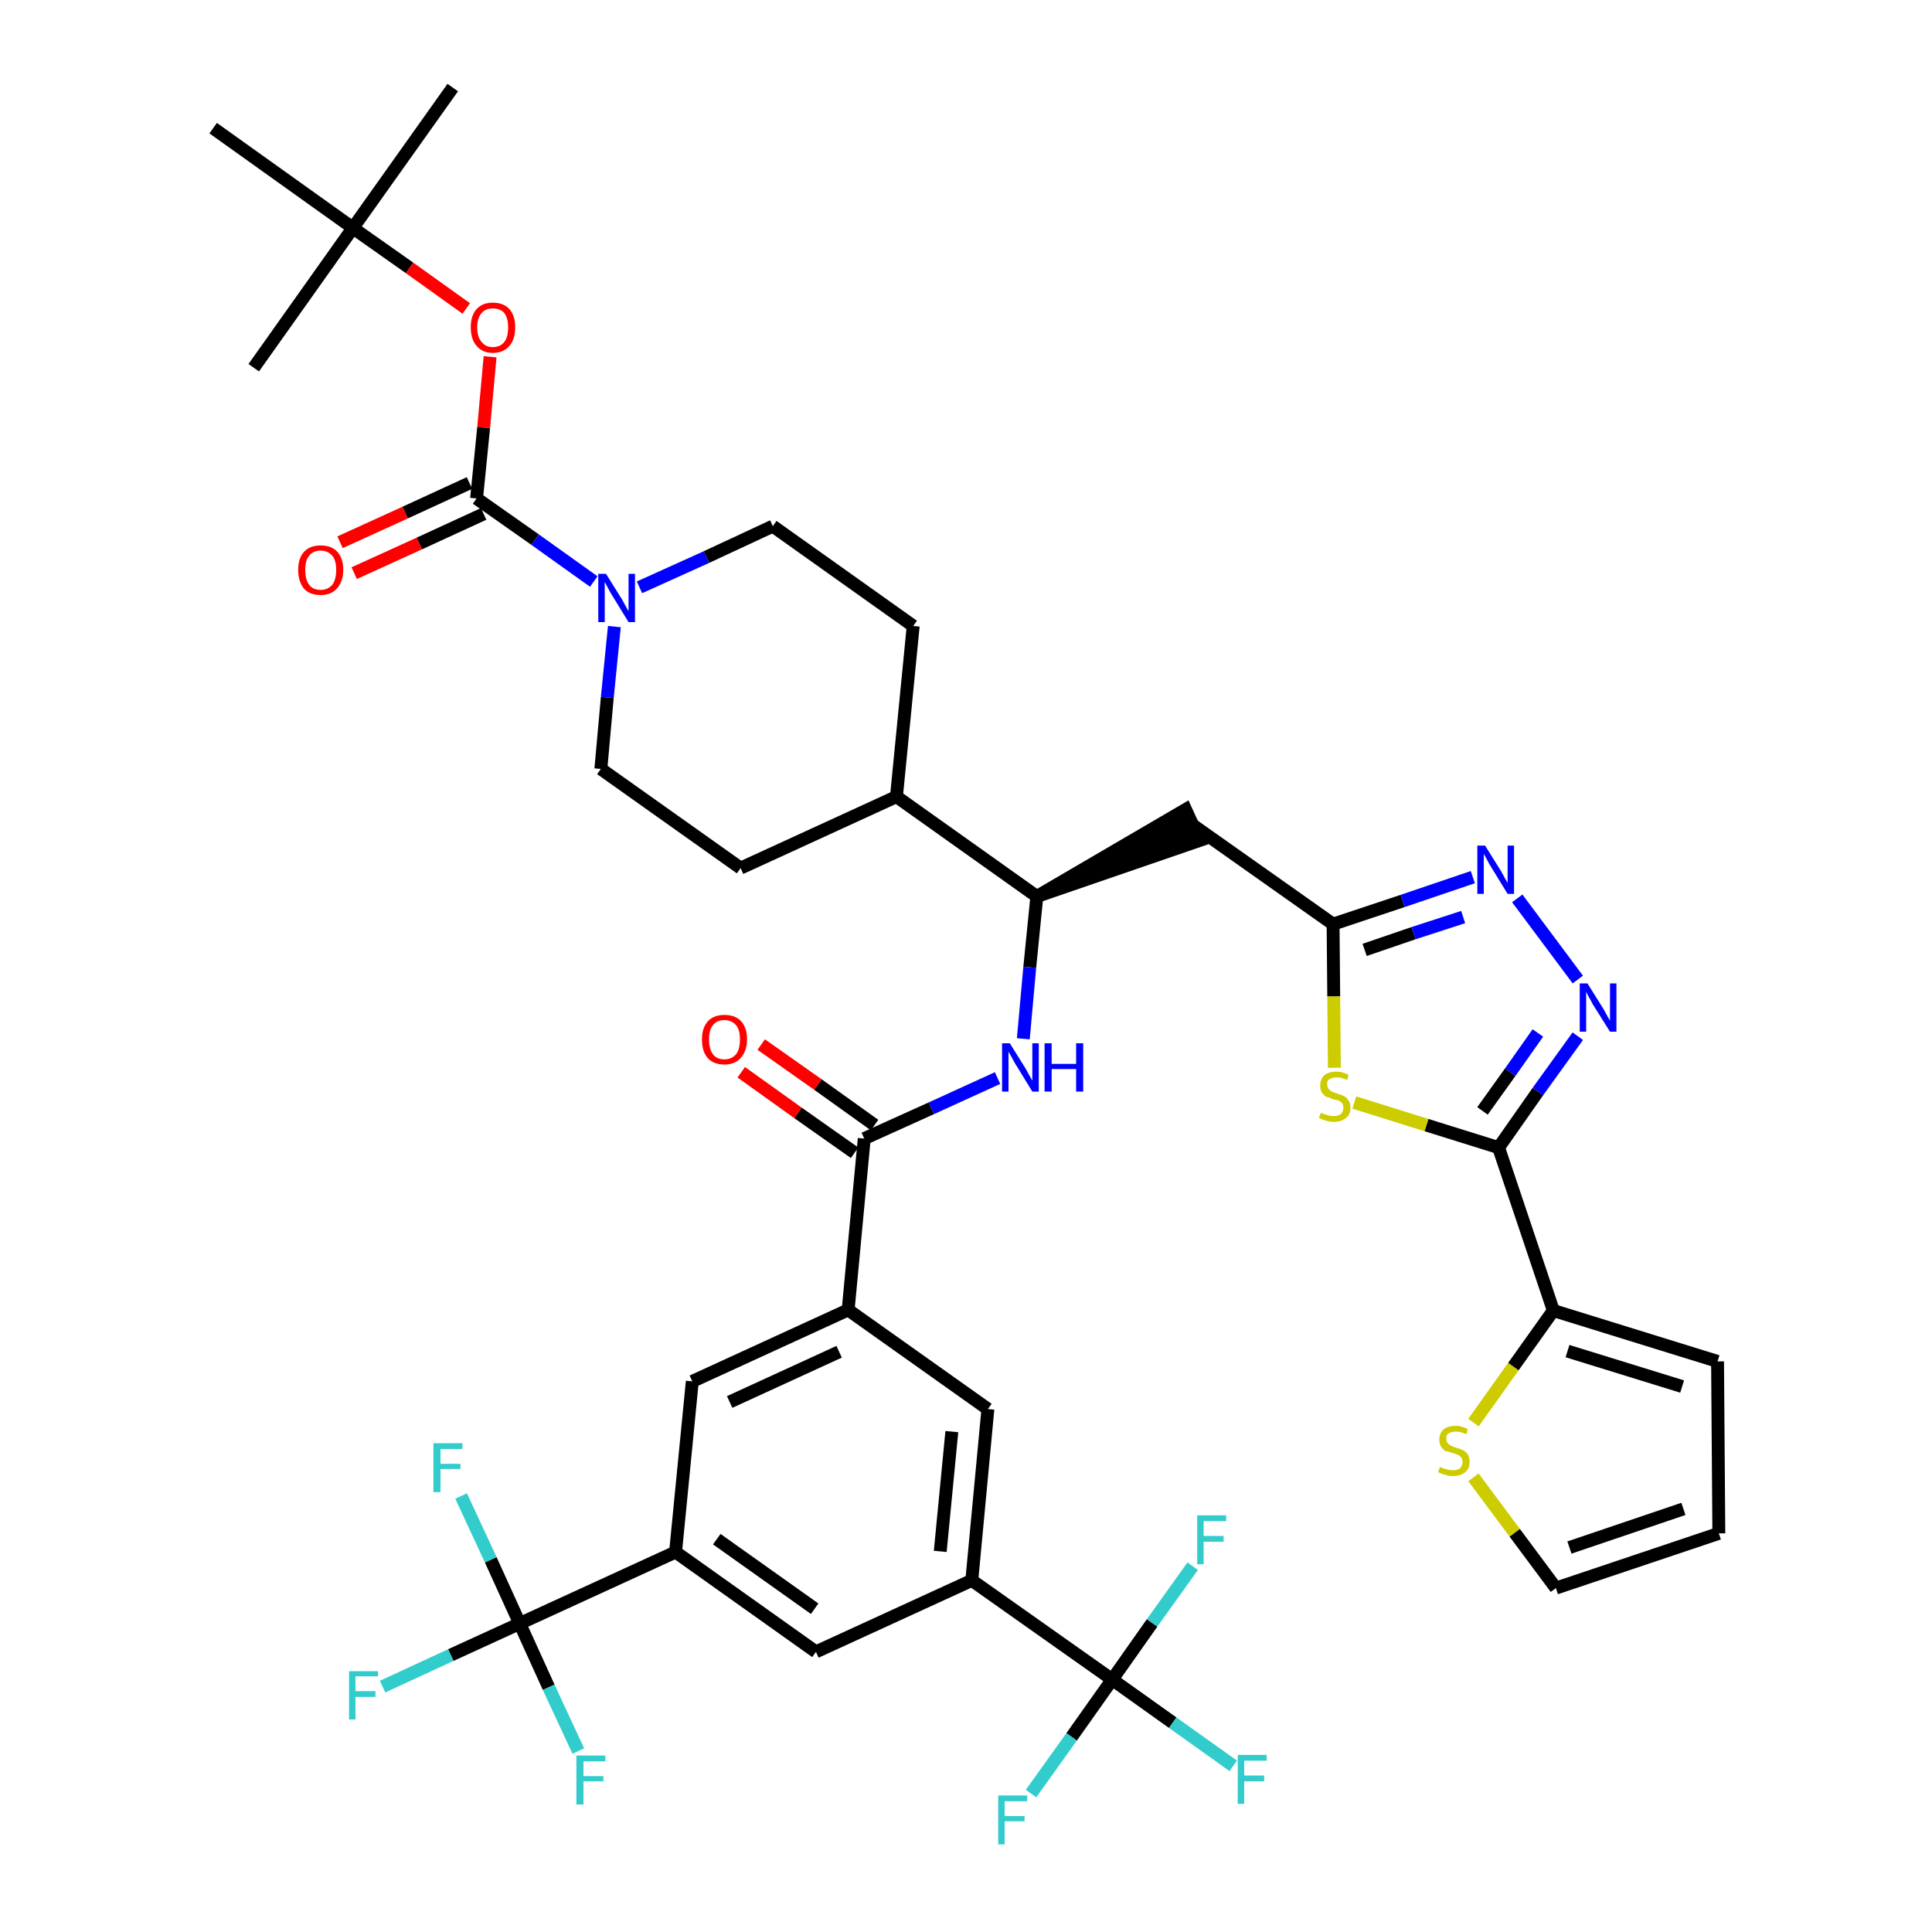 <?xml version='1.0' encoding='iso-8859-1'?>
<svg version='1.1' baseProfile='full'
              xmlns='http://www.w3.org/2000/svg'
                      xmlns:rdkit='http://www.rdkit.org/xml'
                      xmlns:xlink='http://www.w3.org/1999/xlink'
                  xml:space='preserve'
width='300px' height='300px' viewBox='0 0 300 300'>
<!-- END OF HEADER -->
<path class='bond-0 atom-0 atom-1' d='M 70.3,13.6 L 54.8,35.4' style='fill:none;fill-rule:evenodd;stroke:#000000;stroke-width:2.0px;stroke-linecap:butt;stroke-linejoin:miter;stroke-opacity:1' />
<path class='bond-1 atom-1 atom-2' d='M 54.8,35.4 L 39.4,57.1' style='fill:none;fill-rule:evenodd;stroke:#000000;stroke-width:2.0px;stroke-linecap:butt;stroke-linejoin:miter;stroke-opacity:1' />
<path class='bond-2 atom-1 atom-3' d='M 54.8,35.4 L 33.1,19.9' style='fill:none;fill-rule:evenodd;stroke:#000000;stroke-width:2.0px;stroke-linecap:butt;stroke-linejoin:miter;stroke-opacity:1' />
<path class='bond-3 atom-1 atom-4' d='M 54.8,35.4 L 63.6,41.6' style='fill:none;fill-rule:evenodd;stroke:#000000;stroke-width:2.0px;stroke-linecap:butt;stroke-linejoin:miter;stroke-opacity:1' />
<path class='bond-3 atom-1 atom-4' d='M 63.6,41.6 L 72.4,47.9' style='fill:none;fill-rule:evenodd;stroke:#FF0000;stroke-width:2.0px;stroke-linecap:butt;stroke-linejoin:miter;stroke-opacity:1' />
<path class='bond-4 atom-4 atom-5' d='M 76.1,55.4 L 75.1,66.4' style='fill:none;fill-rule:evenodd;stroke:#FF0000;stroke-width:2.0px;stroke-linecap:butt;stroke-linejoin:miter;stroke-opacity:1' />
<path class='bond-4 atom-4 atom-5' d='M 75.1,66.4 L 74.0,77.4' style='fill:none;fill-rule:evenodd;stroke:#000000;stroke-width:2.0px;stroke-linecap:butt;stroke-linejoin:miter;stroke-opacity:1' />
<path class='bond-5 atom-5 atom-6' d='M 72.9,75.0 L 62.9,79.6' style='fill:none;fill-rule:evenodd;stroke:#000000;stroke-width:2.0px;stroke-linecap:butt;stroke-linejoin:miter;stroke-opacity:1' />
<path class='bond-5 atom-5 atom-6' d='M 62.9,79.6 L 52.8,84.2' style='fill:none;fill-rule:evenodd;stroke:#FF0000;stroke-width:2.0px;stroke-linecap:butt;stroke-linejoin:miter;stroke-opacity:1' />
<path class='bond-5 atom-5 atom-6' d='M 75.1,79.8 L 65.1,84.4' style='fill:none;fill-rule:evenodd;stroke:#000000;stroke-width:2.0px;stroke-linecap:butt;stroke-linejoin:miter;stroke-opacity:1' />
<path class='bond-5 atom-5 atom-6' d='M 65.1,84.4 L 55.0,89.0' style='fill:none;fill-rule:evenodd;stroke:#FF0000;stroke-width:2.0px;stroke-linecap:butt;stroke-linejoin:miter;stroke-opacity:1' />
<path class='bond-6 atom-5 atom-7' d='M 74.0,77.4 L 83.1,83.8' style='fill:none;fill-rule:evenodd;stroke:#000000;stroke-width:2.0px;stroke-linecap:butt;stroke-linejoin:miter;stroke-opacity:1' />
<path class='bond-6 atom-5 atom-7' d='M 83.1,83.8 L 92.2,90.3' style='fill:none;fill-rule:evenodd;stroke:#0000FF;stroke-width:2.0px;stroke-linecap:butt;stroke-linejoin:miter;stroke-opacity:1' />
<path class='bond-7 atom-7 atom-8' d='M 99.3,91.2 L 109.7,86.5' style='fill:none;fill-rule:evenodd;stroke:#0000FF;stroke-width:2.0px;stroke-linecap:butt;stroke-linejoin:miter;stroke-opacity:1' />
<path class='bond-7 atom-7 atom-8' d='M 109.7,86.5 L 120.0,81.7' style='fill:none;fill-rule:evenodd;stroke:#000000;stroke-width:2.0px;stroke-linecap:butt;stroke-linejoin:miter;stroke-opacity:1' />
<path class='bond-41 atom-41 atom-7' d='M 93.3,119.4 L 94.3,108.3' style='fill:none;fill-rule:evenodd;stroke:#000000;stroke-width:2.0px;stroke-linecap:butt;stroke-linejoin:miter;stroke-opacity:1' />
<path class='bond-41 atom-41 atom-7' d='M 94.3,108.3 L 95.4,97.3' style='fill:none;fill-rule:evenodd;stroke:#0000FF;stroke-width:2.0px;stroke-linecap:butt;stroke-linejoin:miter;stroke-opacity:1' />
<path class='bond-8 atom-8 atom-9' d='M 120.0,81.7 L 141.8,97.2' style='fill:none;fill-rule:evenodd;stroke:#000000;stroke-width:2.0px;stroke-linecap:butt;stroke-linejoin:miter;stroke-opacity:1' />
<path class='bond-9 atom-9 atom-10' d='M 141.8,97.2 L 139.2,123.7' style='fill:none;fill-rule:evenodd;stroke:#000000;stroke-width:2.0px;stroke-linecap:butt;stroke-linejoin:miter;stroke-opacity:1' />
<path class='bond-10 atom-10 atom-11' d='M 139.2,123.7 L 161.0,139.2' style='fill:none;fill-rule:evenodd;stroke:#000000;stroke-width:2.0px;stroke-linecap:butt;stroke-linejoin:miter;stroke-opacity:1' />
<path class='bond-39 atom-10 atom-40' d='M 139.2,123.7 L 115.0,134.8' style='fill:none;fill-rule:evenodd;stroke:#000000;stroke-width:2.0px;stroke-linecap:butt;stroke-linejoin:miter;stroke-opacity:1' />
<path class='bond-11 atom-11 atom-12' d='M 161.0,139.2 L 186.3,130.5 L 184.1,125.7 Z' style='fill:#000000;fill-rule:evenodd;fill-opacity:1;stroke:#000000;stroke-width:2.0px;stroke-linecap:butt;stroke-linejoin:miter;stroke-opacity:1;' />
<path class='bond-22 atom-11 atom-23' d='M 161.0,139.2 L 159.9,150.2' style='fill:none;fill-rule:evenodd;stroke:#000000;stroke-width:2.0px;stroke-linecap:butt;stroke-linejoin:miter;stroke-opacity:1' />
<path class='bond-22 atom-11 atom-23' d='M 159.9,150.2 L 158.9,161.3' style='fill:none;fill-rule:evenodd;stroke:#0000FF;stroke-width:2.0px;stroke-linecap:butt;stroke-linejoin:miter;stroke-opacity:1' />
<path class='bond-12 atom-12 atom-13' d='M 185.2,128.1 L 207.0,143.5' style='fill:none;fill-rule:evenodd;stroke:#000000;stroke-width:2.0px;stroke-linecap:butt;stroke-linejoin:miter;stroke-opacity:1' />
<path class='bond-13 atom-13 atom-14' d='M 207.0,143.5 L 217.8,139.9' style='fill:none;fill-rule:evenodd;stroke:#000000;stroke-width:2.0px;stroke-linecap:butt;stroke-linejoin:miter;stroke-opacity:1' />
<path class='bond-13 atom-13 atom-14' d='M 217.8,139.9 L 228.7,136.2' style='fill:none;fill-rule:evenodd;stroke:#0000FF;stroke-width:2.0px;stroke-linecap:butt;stroke-linejoin:miter;stroke-opacity:1' />
<path class='bond-13 atom-13 atom-14' d='M 211.9,147.5 L 219.5,144.9' style='fill:none;fill-rule:evenodd;stroke:#000000;stroke-width:2.0px;stroke-linecap:butt;stroke-linejoin:miter;stroke-opacity:1' />
<path class='bond-13 atom-13 atom-14' d='M 219.5,144.9 L 227.2,142.4' style='fill:none;fill-rule:evenodd;stroke:#0000FF;stroke-width:2.0px;stroke-linecap:butt;stroke-linejoin:miter;stroke-opacity:1' />
<path class='bond-42 atom-22 atom-13' d='M 207.2,165.8 L 207.1,154.7' style='fill:none;fill-rule:evenodd;stroke:#CCCC00;stroke-width:2.0px;stroke-linecap:butt;stroke-linejoin:miter;stroke-opacity:1' />
<path class='bond-42 atom-22 atom-13' d='M 207.1,154.7 L 207.0,143.5' style='fill:none;fill-rule:evenodd;stroke:#000000;stroke-width:2.0px;stroke-linecap:butt;stroke-linejoin:miter;stroke-opacity:1' />
<path class='bond-14 atom-14 atom-15' d='M 235.6,139.5 L 245.0,152.1' style='fill:none;fill-rule:evenodd;stroke:#0000FF;stroke-width:2.0px;stroke-linecap:butt;stroke-linejoin:miter;stroke-opacity:1' />
<path class='bond-15 atom-15 atom-16' d='M 245.0,160.9 L 238.8,169.5' style='fill:none;fill-rule:evenodd;stroke:#0000FF;stroke-width:2.0px;stroke-linecap:butt;stroke-linejoin:miter;stroke-opacity:1' />
<path class='bond-15 atom-15 atom-16' d='M 238.8,169.5 L 232.7,178.2' style='fill:none;fill-rule:evenodd;stroke:#000000;stroke-width:2.0px;stroke-linecap:butt;stroke-linejoin:miter;stroke-opacity:1' />
<path class='bond-15 atom-15 atom-16' d='M 238.8,160.4 L 234.5,166.5' style='fill:none;fill-rule:evenodd;stroke:#0000FF;stroke-width:2.0px;stroke-linecap:butt;stroke-linejoin:miter;stroke-opacity:1' />
<path class='bond-15 atom-15 atom-16' d='M 234.5,166.5 L 230.2,172.5' style='fill:none;fill-rule:evenodd;stroke:#000000;stroke-width:2.0px;stroke-linecap:butt;stroke-linejoin:miter;stroke-opacity:1' />
<path class='bond-16 atom-16 atom-17' d='M 232.7,178.2 L 241.2,203.5' style='fill:none;fill-rule:evenodd;stroke:#000000;stroke-width:2.0px;stroke-linecap:butt;stroke-linejoin:miter;stroke-opacity:1' />
<path class='bond-21 atom-16 atom-22' d='M 232.7,178.2 L 221.5,174.7' style='fill:none;fill-rule:evenodd;stroke:#000000;stroke-width:2.0px;stroke-linecap:butt;stroke-linejoin:miter;stroke-opacity:1' />
<path class='bond-21 atom-16 atom-22' d='M 221.5,174.7 L 210.3,171.2' style='fill:none;fill-rule:evenodd;stroke:#CCCC00;stroke-width:2.0px;stroke-linecap:butt;stroke-linejoin:miter;stroke-opacity:1' />
<path class='bond-17 atom-17 atom-18' d='M 241.2,203.5 L 266.7,211.4' style='fill:none;fill-rule:evenodd;stroke:#000000;stroke-width:2.0px;stroke-linecap:butt;stroke-linejoin:miter;stroke-opacity:1' />
<path class='bond-17 atom-17 atom-18' d='M 243.4,209.8 L 261.2,215.3' style='fill:none;fill-rule:evenodd;stroke:#000000;stroke-width:2.0px;stroke-linecap:butt;stroke-linejoin:miter;stroke-opacity:1' />
<path class='bond-44 atom-21 atom-17' d='M 228.8,220.9 L 235.0,212.2' style='fill:none;fill-rule:evenodd;stroke:#CCCC00;stroke-width:2.0px;stroke-linecap:butt;stroke-linejoin:miter;stroke-opacity:1' />
<path class='bond-44 atom-21 atom-17' d='M 235.0,212.2 L 241.2,203.5' style='fill:none;fill-rule:evenodd;stroke:#000000;stroke-width:2.0px;stroke-linecap:butt;stroke-linejoin:miter;stroke-opacity:1' />
<path class='bond-18 atom-18 atom-19' d='M 266.7,211.4 L 266.9,238.1' style='fill:none;fill-rule:evenodd;stroke:#000000;stroke-width:2.0px;stroke-linecap:butt;stroke-linejoin:miter;stroke-opacity:1' />
<path class='bond-19 atom-19 atom-20' d='M 266.9,238.1 L 241.6,246.6' style='fill:none;fill-rule:evenodd;stroke:#000000;stroke-width:2.0px;stroke-linecap:butt;stroke-linejoin:miter;stroke-opacity:1' />
<path class='bond-19 atom-19 atom-20' d='M 261.4,234.3 L 243.7,240.3' style='fill:none;fill-rule:evenodd;stroke:#000000;stroke-width:2.0px;stroke-linecap:butt;stroke-linejoin:miter;stroke-opacity:1' />
<path class='bond-20 atom-20 atom-21' d='M 241.6,246.6 L 235.2,238.0' style='fill:none;fill-rule:evenodd;stroke:#000000;stroke-width:2.0px;stroke-linecap:butt;stroke-linejoin:miter;stroke-opacity:1' />
<path class='bond-20 atom-20 atom-21' d='M 235.2,238.0 L 228.8,229.4' style='fill:none;fill-rule:evenodd;stroke:#CCCC00;stroke-width:2.0px;stroke-linecap:butt;stroke-linejoin:miter;stroke-opacity:1' />
<path class='bond-23 atom-23 atom-24' d='M 154.9,167.4 L 144.6,172.1' style='fill:none;fill-rule:evenodd;stroke:#0000FF;stroke-width:2.0px;stroke-linecap:butt;stroke-linejoin:miter;stroke-opacity:1' />
<path class='bond-23 atom-23 atom-24' d='M 144.6,172.1 L 134.2,176.8' style='fill:none;fill-rule:evenodd;stroke:#000000;stroke-width:2.0px;stroke-linecap:butt;stroke-linejoin:miter;stroke-opacity:1' />
<path class='bond-24 atom-24 atom-25' d='M 135.8,174.7 L 127.0,168.4' style='fill:none;fill-rule:evenodd;stroke:#000000;stroke-width:2.0px;stroke-linecap:butt;stroke-linejoin:miter;stroke-opacity:1' />
<path class='bond-24 atom-24 atom-25' d='M 127.0,168.4 L 118.2,162.2' style='fill:none;fill-rule:evenodd;stroke:#FF0000;stroke-width:2.0px;stroke-linecap:butt;stroke-linejoin:miter;stroke-opacity:1' />
<path class='bond-24 atom-24 atom-25' d='M 132.7,179.0 L 123.9,172.8' style='fill:none;fill-rule:evenodd;stroke:#000000;stroke-width:2.0px;stroke-linecap:butt;stroke-linejoin:miter;stroke-opacity:1' />
<path class='bond-24 atom-24 atom-25' d='M 123.9,172.8 L 115.1,166.5' style='fill:none;fill-rule:evenodd;stroke:#FF0000;stroke-width:2.0px;stroke-linecap:butt;stroke-linejoin:miter;stroke-opacity:1' />
<path class='bond-25 atom-24 atom-26' d='M 134.2,176.8 L 131.7,203.4' style='fill:none;fill-rule:evenodd;stroke:#000000;stroke-width:2.0px;stroke-linecap:butt;stroke-linejoin:miter;stroke-opacity:1' />
<path class='bond-26 atom-26 atom-27' d='M 131.7,203.4 L 107.5,214.5' style='fill:none;fill-rule:evenodd;stroke:#000000;stroke-width:2.0px;stroke-linecap:butt;stroke-linejoin:miter;stroke-opacity:1' />
<path class='bond-26 atom-26 atom-27' d='M 130.3,209.9 L 113.3,217.7' style='fill:none;fill-rule:evenodd;stroke:#000000;stroke-width:2.0px;stroke-linecap:butt;stroke-linejoin:miter;stroke-opacity:1' />
<path class='bond-43 atom-39 atom-26' d='M 153.4,218.8 L 131.7,203.4' style='fill:none;fill-rule:evenodd;stroke:#000000;stroke-width:2.0px;stroke-linecap:butt;stroke-linejoin:miter;stroke-opacity:1' />
<path class='bond-27 atom-27 atom-28' d='M 107.5,214.5 L 104.9,241.0' style='fill:none;fill-rule:evenodd;stroke:#000000;stroke-width:2.0px;stroke-linecap:butt;stroke-linejoin:miter;stroke-opacity:1' />
<path class='bond-28 atom-28 atom-29' d='M 104.9,241.0 L 80.7,252.1' style='fill:none;fill-rule:evenodd;stroke:#000000;stroke-width:2.0px;stroke-linecap:butt;stroke-linejoin:miter;stroke-opacity:1' />
<path class='bond-32 atom-28 atom-33' d='M 104.9,241.0 L 126.7,256.5' style='fill:none;fill-rule:evenodd;stroke:#000000;stroke-width:2.0px;stroke-linecap:butt;stroke-linejoin:miter;stroke-opacity:1' />
<path class='bond-32 atom-28 atom-33' d='M 111.3,239.0 L 126.5,249.8' style='fill:none;fill-rule:evenodd;stroke:#000000;stroke-width:2.0px;stroke-linecap:butt;stroke-linejoin:miter;stroke-opacity:1' />
<path class='bond-29 atom-29 atom-30' d='M 80.7,252.1 L 70.0,257.0' style='fill:none;fill-rule:evenodd;stroke:#000000;stroke-width:2.0px;stroke-linecap:butt;stroke-linejoin:miter;stroke-opacity:1' />
<path class='bond-29 atom-29 atom-30' d='M 70.0,257.0 L 59.4,261.9' style='fill:none;fill-rule:evenodd;stroke:#33CCCC;stroke-width:2.0px;stroke-linecap:butt;stroke-linejoin:miter;stroke-opacity:1' />
<path class='bond-30 atom-29 atom-31' d='M 80.7,252.1 L 76.2,242.2' style='fill:none;fill-rule:evenodd;stroke:#000000;stroke-width:2.0px;stroke-linecap:butt;stroke-linejoin:miter;stroke-opacity:1' />
<path class='bond-30 atom-29 atom-31' d='M 76.2,242.2 L 71.6,232.3' style='fill:none;fill-rule:evenodd;stroke:#33CCCC;stroke-width:2.0px;stroke-linecap:butt;stroke-linejoin:miter;stroke-opacity:1' />
<path class='bond-31 atom-29 atom-32' d='M 80.7,252.1 L 85.2,262.0' style='fill:none;fill-rule:evenodd;stroke:#000000;stroke-width:2.0px;stroke-linecap:butt;stroke-linejoin:miter;stroke-opacity:1' />
<path class='bond-31 atom-29 atom-32' d='M 85.2,262.0 L 89.8,271.9' style='fill:none;fill-rule:evenodd;stroke:#33CCCC;stroke-width:2.0px;stroke-linecap:butt;stroke-linejoin:miter;stroke-opacity:1' />
<path class='bond-33 atom-33 atom-34' d='M 126.7,256.5 L 150.9,245.4' style='fill:none;fill-rule:evenodd;stroke:#000000;stroke-width:2.0px;stroke-linecap:butt;stroke-linejoin:miter;stroke-opacity:1' />
<path class='bond-34 atom-34 atom-35' d='M 150.9,245.4 L 172.7,260.8' style='fill:none;fill-rule:evenodd;stroke:#000000;stroke-width:2.0px;stroke-linecap:butt;stroke-linejoin:miter;stroke-opacity:1' />
<path class='bond-38 atom-34 atom-39' d='M 150.9,245.4 L 153.4,218.8' style='fill:none;fill-rule:evenodd;stroke:#000000;stroke-width:2.0px;stroke-linecap:butt;stroke-linejoin:miter;stroke-opacity:1' />
<path class='bond-38 atom-34 atom-39' d='M 146.0,240.9 L 147.8,222.3' style='fill:none;fill-rule:evenodd;stroke:#000000;stroke-width:2.0px;stroke-linecap:butt;stroke-linejoin:miter;stroke-opacity:1' />
<path class='bond-35 atom-35 atom-36' d='M 172.7,260.8 L 182.1,267.5' style='fill:none;fill-rule:evenodd;stroke:#000000;stroke-width:2.0px;stroke-linecap:butt;stroke-linejoin:miter;stroke-opacity:1' />
<path class='bond-35 atom-35 atom-36' d='M 182.1,267.5 L 191.5,274.2' style='fill:none;fill-rule:evenodd;stroke:#33CCCC;stroke-width:2.0px;stroke-linecap:butt;stroke-linejoin:miter;stroke-opacity:1' />
<path class='bond-36 atom-35 atom-37' d='M 172.7,260.8 L 166.4,269.7' style='fill:none;fill-rule:evenodd;stroke:#000000;stroke-width:2.0px;stroke-linecap:butt;stroke-linejoin:miter;stroke-opacity:1' />
<path class='bond-36 atom-35 atom-37' d='M 166.4,269.7 L 160.1,278.5' style='fill:none;fill-rule:evenodd;stroke:#33CCCC;stroke-width:2.0px;stroke-linecap:butt;stroke-linejoin:miter;stroke-opacity:1' />
<path class='bond-37 atom-35 atom-38' d='M 172.7,260.8 L 178.9,252.0' style='fill:none;fill-rule:evenodd;stroke:#000000;stroke-width:2.0px;stroke-linecap:butt;stroke-linejoin:miter;stroke-opacity:1' />
<path class='bond-37 atom-35 atom-38' d='M 178.9,252.0 L 185.2,243.2' style='fill:none;fill-rule:evenodd;stroke:#33CCCC;stroke-width:2.0px;stroke-linecap:butt;stroke-linejoin:miter;stroke-opacity:1' />
<path class='bond-40 atom-40 atom-41' d='M 115.0,134.8 L 93.3,119.4' style='fill:none;fill-rule:evenodd;stroke:#000000;stroke-width:2.0px;stroke-linecap:butt;stroke-linejoin:miter;stroke-opacity:1' />
<path  class='atom-4' d='M 73.1 50.8
Q 73.1 49.0, 74.0 48.0
Q 74.9 47.0, 76.5 47.0
Q 78.2 47.0, 79.1 48.0
Q 80.0 49.0, 80.0 50.8
Q 80.0 52.7, 79.1 53.7
Q 78.2 54.8, 76.5 54.8
Q 74.9 54.8, 74.0 53.7
Q 73.1 52.7, 73.1 50.8
M 76.5 53.9
Q 77.7 53.9, 78.3 53.1
Q 78.9 52.4, 78.9 50.8
Q 78.9 49.4, 78.3 48.6
Q 77.7 47.9, 76.5 47.9
Q 75.4 47.9, 74.8 48.6
Q 74.1 49.4, 74.1 50.8
Q 74.1 52.4, 74.8 53.1
Q 75.4 53.9, 76.5 53.9
' fill='#FF0000'/>
<path  class='atom-6' d='M 46.3 88.5
Q 46.3 86.7, 47.2 85.7
Q 48.1 84.7, 49.8 84.7
Q 51.5 84.7, 52.4 85.7
Q 53.3 86.7, 53.3 88.5
Q 53.3 90.3, 52.3 91.4
Q 51.4 92.4, 49.8 92.4
Q 48.1 92.4, 47.2 91.4
Q 46.3 90.3, 46.3 88.5
M 49.8 91.6
Q 50.9 91.6, 51.6 90.8
Q 52.2 90.0, 52.2 88.5
Q 52.2 87.0, 51.6 86.3
Q 50.9 85.5, 49.8 85.5
Q 48.6 85.5, 48.0 86.3
Q 47.4 87.0, 47.4 88.5
Q 47.4 90.0, 48.0 90.8
Q 48.6 91.6, 49.8 91.6
' fill='#FF0000'/>
<path  class='atom-7' d='M 94.1 89.1
L 96.6 93.1
Q 96.8 93.5, 97.2 94.2
Q 97.6 94.9, 97.6 94.9
L 97.6 89.1
L 98.6 89.1
L 98.6 96.6
L 97.6 96.6
L 94.9 92.2
Q 94.6 91.7, 94.3 91.1
Q 94.0 90.5, 93.9 90.4
L 93.9 96.6
L 92.9 96.6
L 92.9 89.1
L 94.1 89.1
' fill='#0000FF'/>
<path  class='atom-14' d='M 230.6 131.3
L 233.1 135.3
Q 233.3 135.7, 233.7 136.4
Q 234.1 137.1, 234.1 137.1
L 234.1 131.3
L 235.1 131.3
L 235.1 138.8
L 234.1 138.8
L 231.4 134.4
Q 231.1 133.9, 230.8 133.3
Q 230.5 132.8, 230.4 132.6
L 230.4 138.8
L 229.4 138.8
L 229.4 131.3
L 230.6 131.3
' fill='#0000FF'/>
<path  class='atom-15' d='M 246.5 152.7
L 249.0 156.7
Q 249.2 157.1, 249.6 157.8
Q 250.0 158.5, 250.0 158.5
L 250.0 152.7
L 251.0 152.7
L 251.0 160.2
L 250.0 160.2
L 247.3 155.9
Q 247.0 155.3, 246.7 154.8
Q 246.4 154.2, 246.3 154.0
L 246.3 160.2
L 245.3 160.2
L 245.3 152.7
L 246.5 152.7
' fill='#0000FF'/>
<path  class='atom-21' d='M 223.6 227.8
Q 223.7 227.8, 224.1 228.0
Q 224.4 228.1, 224.8 228.2
Q 225.2 228.3, 225.6 228.3
Q 226.3 228.3, 226.7 228.0
Q 227.1 227.6, 227.1 227.0
Q 227.1 226.6, 226.9 226.3
Q 226.7 226.1, 226.4 225.9
Q 226.1 225.8, 225.5 225.6
Q 224.9 225.4, 224.4 225.3
Q 224.1 225.1, 223.8 224.7
Q 223.5 224.2, 223.5 223.6
Q 223.5 222.6, 224.1 222.0
Q 224.8 221.4, 226.1 221.4
Q 226.9 221.4, 227.9 221.9
L 227.7 222.7
Q 226.8 222.3, 226.1 222.3
Q 225.4 222.3, 224.9 222.6
Q 224.5 222.9, 224.6 223.4
Q 224.6 223.8, 224.8 224.1
Q 225.0 224.3, 225.3 224.5
Q 225.6 224.6, 226.1 224.8
Q 226.8 225.0, 227.2 225.2
Q 227.6 225.4, 227.9 225.8
Q 228.2 226.3, 228.2 227.0
Q 228.2 228.1, 227.5 228.6
Q 226.8 229.2, 225.6 229.2
Q 224.9 229.2, 224.4 229.0
Q 223.9 228.9, 223.3 228.6
L 223.6 227.8
' fill='#CCCC00'/>
<path  class='atom-22' d='M 205.1 172.8
Q 205.2 172.8, 205.6 173.0
Q 205.9 173.1, 206.3 173.2
Q 206.7 173.3, 207.1 173.3
Q 207.8 173.3, 208.2 173.0
Q 208.6 172.6, 208.6 172.0
Q 208.6 171.6, 208.4 171.3
Q 208.2 171.1, 207.9 170.9
Q 207.6 170.8, 207.0 170.7
Q 206.4 170.4, 205.9 170.3
Q 205.6 170.1, 205.3 169.7
Q 205.0 169.3, 205.0 168.6
Q 205.0 167.6, 205.6 167.0
Q 206.3 166.4, 207.6 166.4
Q 208.4 166.4, 209.4 166.9
L 209.2 167.7
Q 208.3 167.3, 207.6 167.3
Q 206.9 167.3, 206.4 167.6
Q 206.0 167.9, 206.1 168.4
Q 206.1 168.8, 206.3 169.1
Q 206.5 169.3, 206.8 169.5
Q 207.1 169.6, 207.6 169.8
Q 208.3 170.0, 208.7 170.2
Q 209.1 170.4, 209.4 170.9
Q 209.7 171.3, 209.7 172.0
Q 209.7 173.1, 209.0 173.6
Q 208.3 174.2, 207.1 174.2
Q 206.4 174.2, 205.9 174.0
Q 205.4 173.9, 204.8 173.6
L 205.1 172.8
' fill='#CCCC00'/>
<path  class='atom-23' d='M 156.8 162.0
L 159.3 166.0
Q 159.5 166.4, 159.9 167.1
Q 160.3 167.8, 160.3 167.8
L 160.3 162.0
L 161.3 162.0
L 161.3 169.5
L 160.3 169.5
L 157.6 165.1
Q 157.3 164.6, 157.0 164.0
Q 156.7 163.5, 156.6 163.3
L 156.6 169.5
L 155.6 169.5
L 155.6 162.0
L 156.8 162.0
' fill='#0000FF'/>
<path  class='atom-23' d='M 162.2 162.0
L 163.3 162.0
L 163.3 165.2
L 167.1 165.2
L 167.1 162.0
L 168.2 162.0
L 168.2 169.5
L 167.1 169.5
L 167.1 166.0
L 163.3 166.0
L 163.3 169.5
L 162.2 169.5
L 162.2 162.0
' fill='#0000FF'/>
<path  class='atom-25' d='M 109.0 161.4
Q 109.0 159.6, 109.9 158.6
Q 110.8 157.6, 112.5 157.6
Q 114.2 157.6, 115.1 158.6
Q 116.0 159.6, 116.0 161.4
Q 116.0 163.2, 115.0 164.3
Q 114.1 165.3, 112.5 165.3
Q 110.8 165.3, 109.9 164.3
Q 109.0 163.3, 109.0 161.4
M 112.5 164.5
Q 113.6 164.5, 114.3 163.7
Q 114.9 162.9, 114.9 161.4
Q 114.9 159.9, 114.3 159.2
Q 113.6 158.4, 112.5 158.4
Q 111.3 158.4, 110.7 159.2
Q 110.1 159.9, 110.1 161.4
Q 110.1 162.9, 110.7 163.7
Q 111.3 164.5, 112.5 164.5
' fill='#FF0000'/>
<path  class='atom-30' d='M 54.2 259.5
L 58.7 259.5
L 58.7 260.3
L 55.2 260.3
L 55.2 262.6
L 58.3 262.6
L 58.3 263.5
L 55.2 263.5
L 55.2 267.0
L 54.2 267.0
L 54.2 259.5
' fill='#33CCCC'/>
<path  class='atom-31' d='M 67.3 224.1
L 71.8 224.1
L 71.8 225.0
L 68.4 225.0
L 68.4 227.3
L 71.5 227.3
L 71.5 228.1
L 68.4 228.1
L 68.4 231.7
L 67.3 231.7
L 67.3 224.1
' fill='#33CCCC'/>
<path  class='atom-32' d='M 89.5 272.6
L 94.0 272.6
L 94.0 273.5
L 90.6 273.5
L 90.6 275.8
L 93.7 275.8
L 93.7 276.6
L 90.6 276.6
L 90.6 280.2
L 89.5 280.2
L 89.5 272.6
' fill='#33CCCC'/>
<path  class='atom-36' d='M 192.2 272.5
L 196.7 272.5
L 196.7 273.4
L 193.2 273.4
L 193.2 275.7
L 196.3 275.7
L 196.3 276.6
L 193.2 276.6
L 193.2 280.1
L 192.2 280.1
L 192.2 272.5
' fill='#33CCCC'/>
<path  class='atom-37' d='M 155.0 278.8
L 159.5 278.8
L 159.5 279.7
L 156.0 279.7
L 156.0 282.0
L 159.1 282.0
L 159.1 282.8
L 156.0 282.8
L 156.0 286.4
L 155.0 286.4
L 155.0 278.8
' fill='#33CCCC'/>
<path  class='atom-38' d='M 185.9 235.3
L 190.4 235.3
L 190.4 236.2
L 186.9 236.2
L 186.9 238.5
L 190.0 238.5
L 190.0 239.4
L 186.9 239.4
L 186.9 242.9
L 185.9 242.9
L 185.9 235.3
' fill='#33CCCC'/>
</svg>

